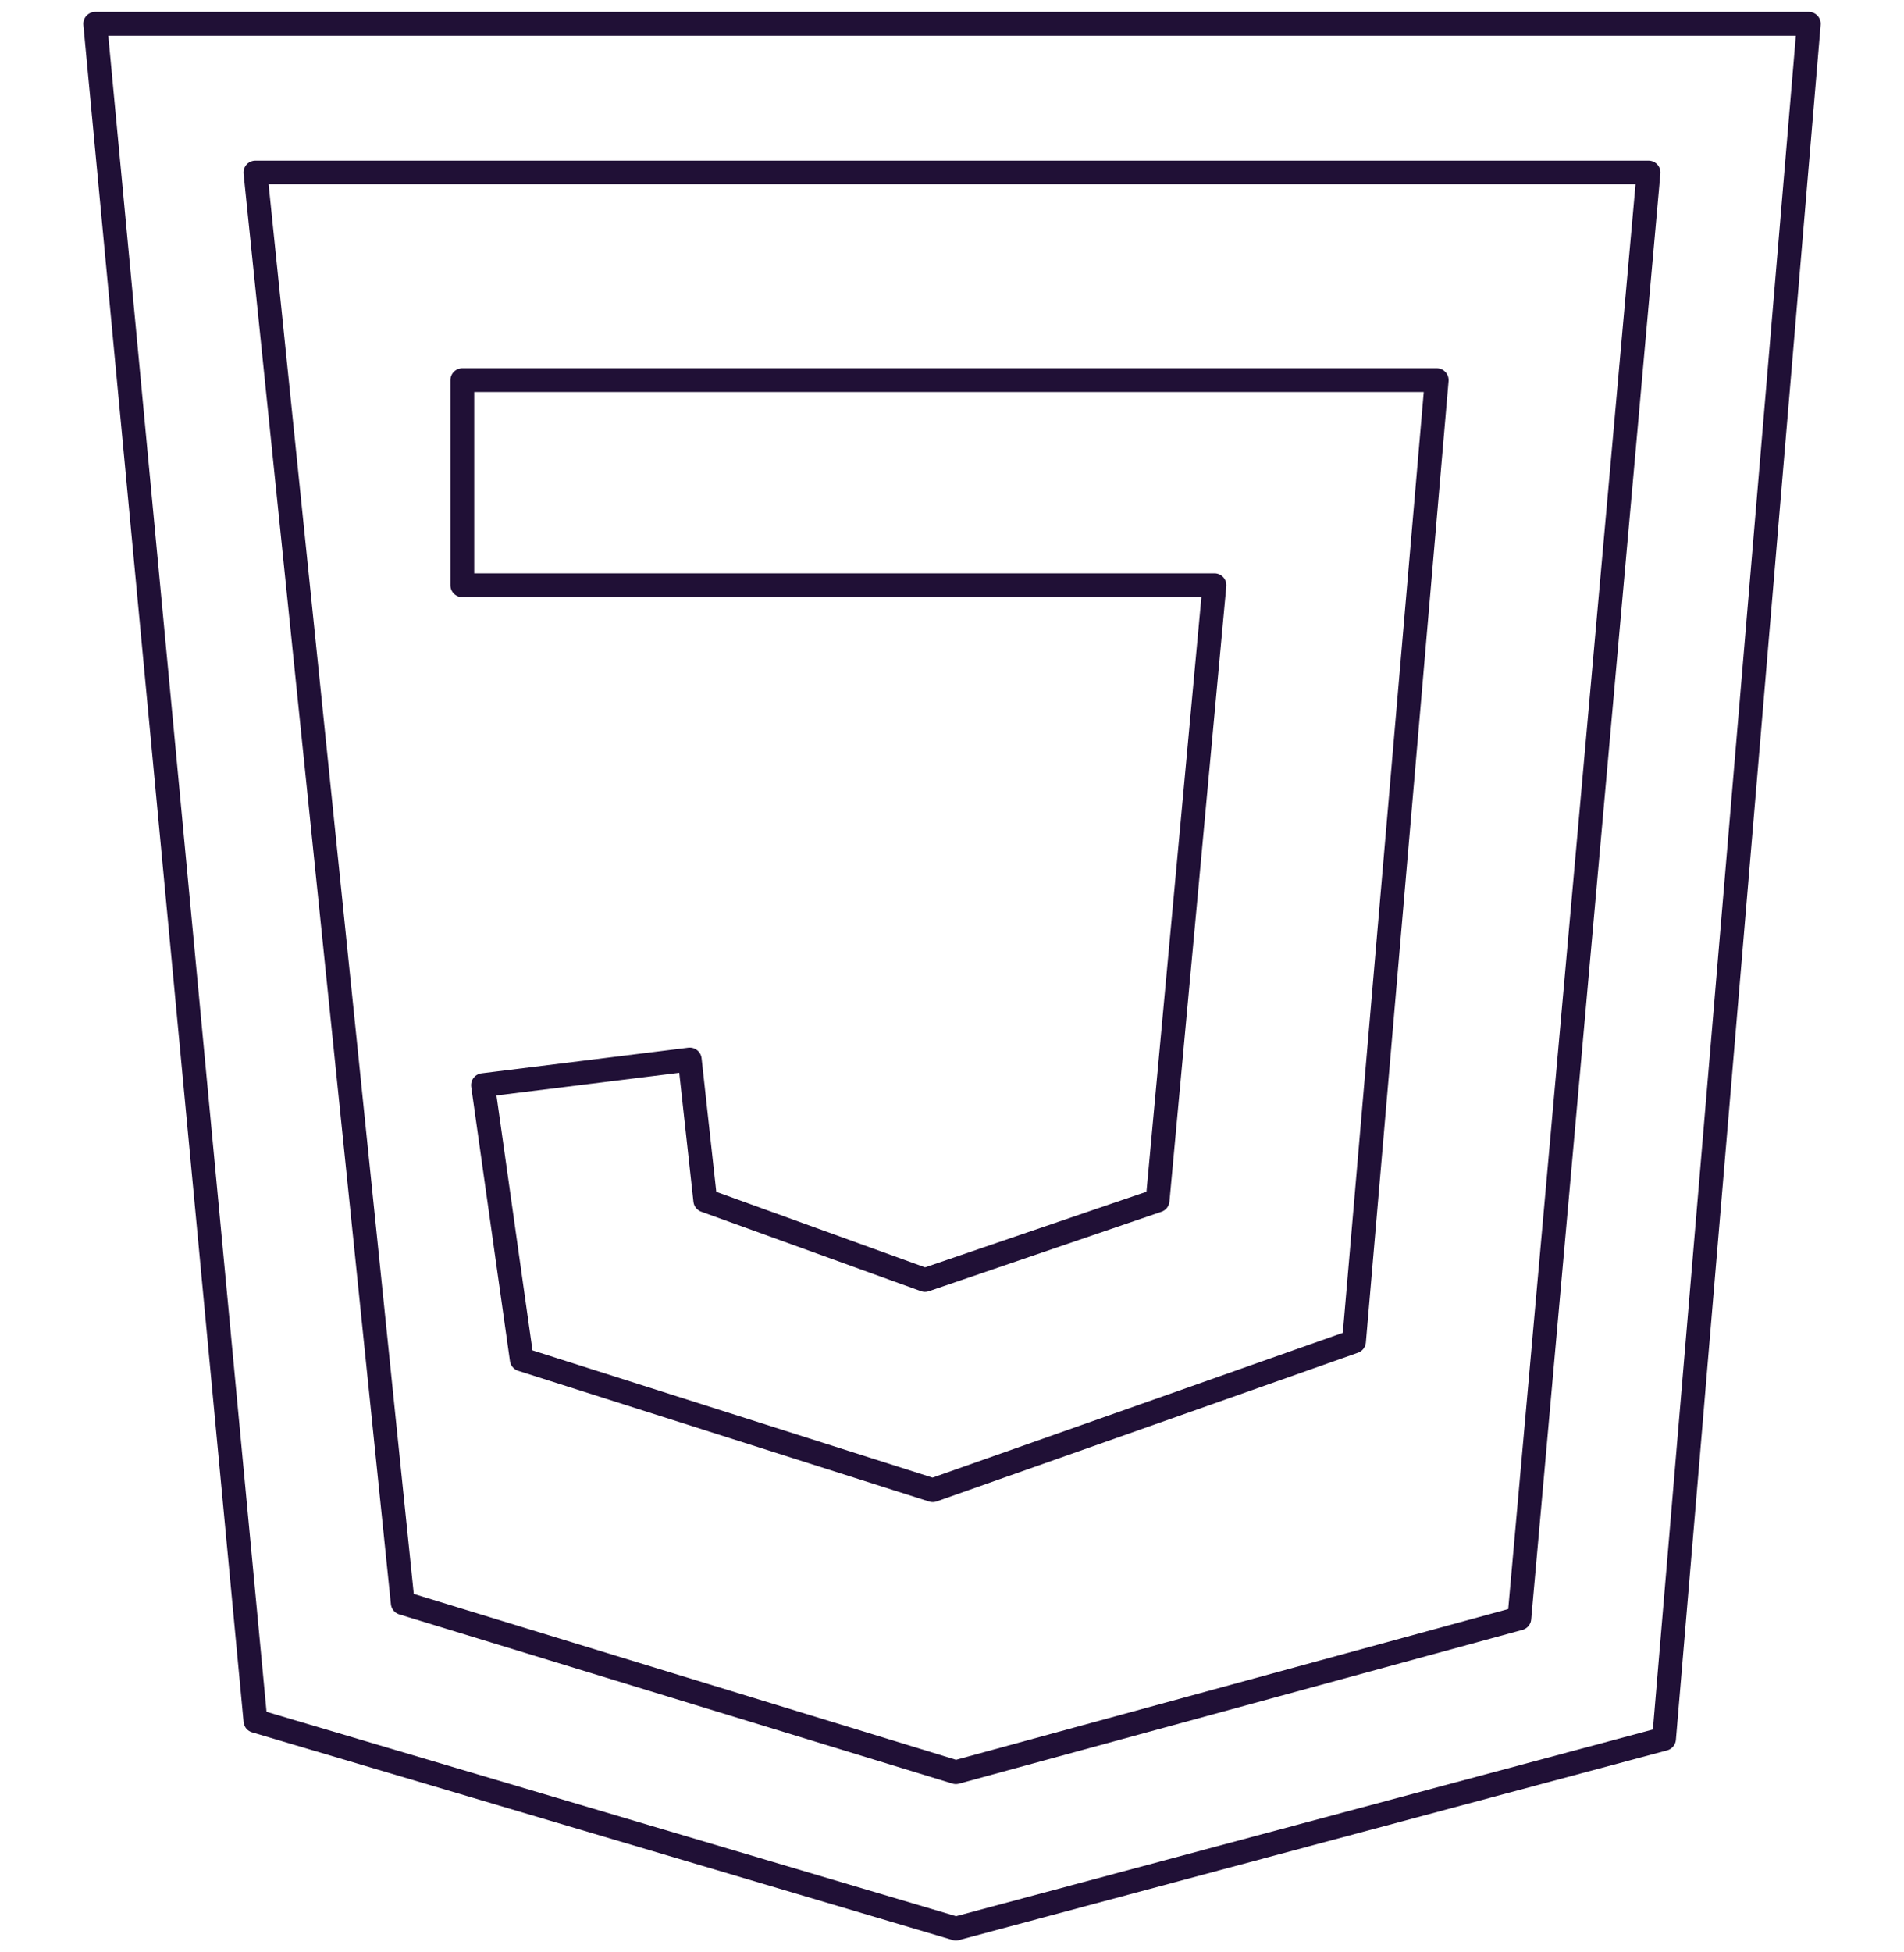<svg width="80" height="82" viewBox="0 0 80 82" fill="none" xmlns="http://www.w3.org/2000/svg">
<path d="M76 1H4L10.733 72.279L40.163 81L69.918 73.032L76 1Z" stroke="#201036" stroke-linecap="round" stroke-linejoin="round"/>
<path d="M10.732 7.245L16.922 67.326L40.162 74.432L63.837 67.972L69.266 7.245H10.732Z" stroke="#201036" stroke-linecap="round" stroke-linejoin="round"/>
<path d="M60.366 15.966H19.425V24.58H51.027L48.638 50.421L38.864 53.759L29.633 50.421L28.981 44.499L20.294 45.576L21.922 57.097L39.19 62.588L56.891 56.343L60.366 15.966Z" stroke="#201036" stroke-linecap="round" stroke-linejoin="round"/>
</svg>
